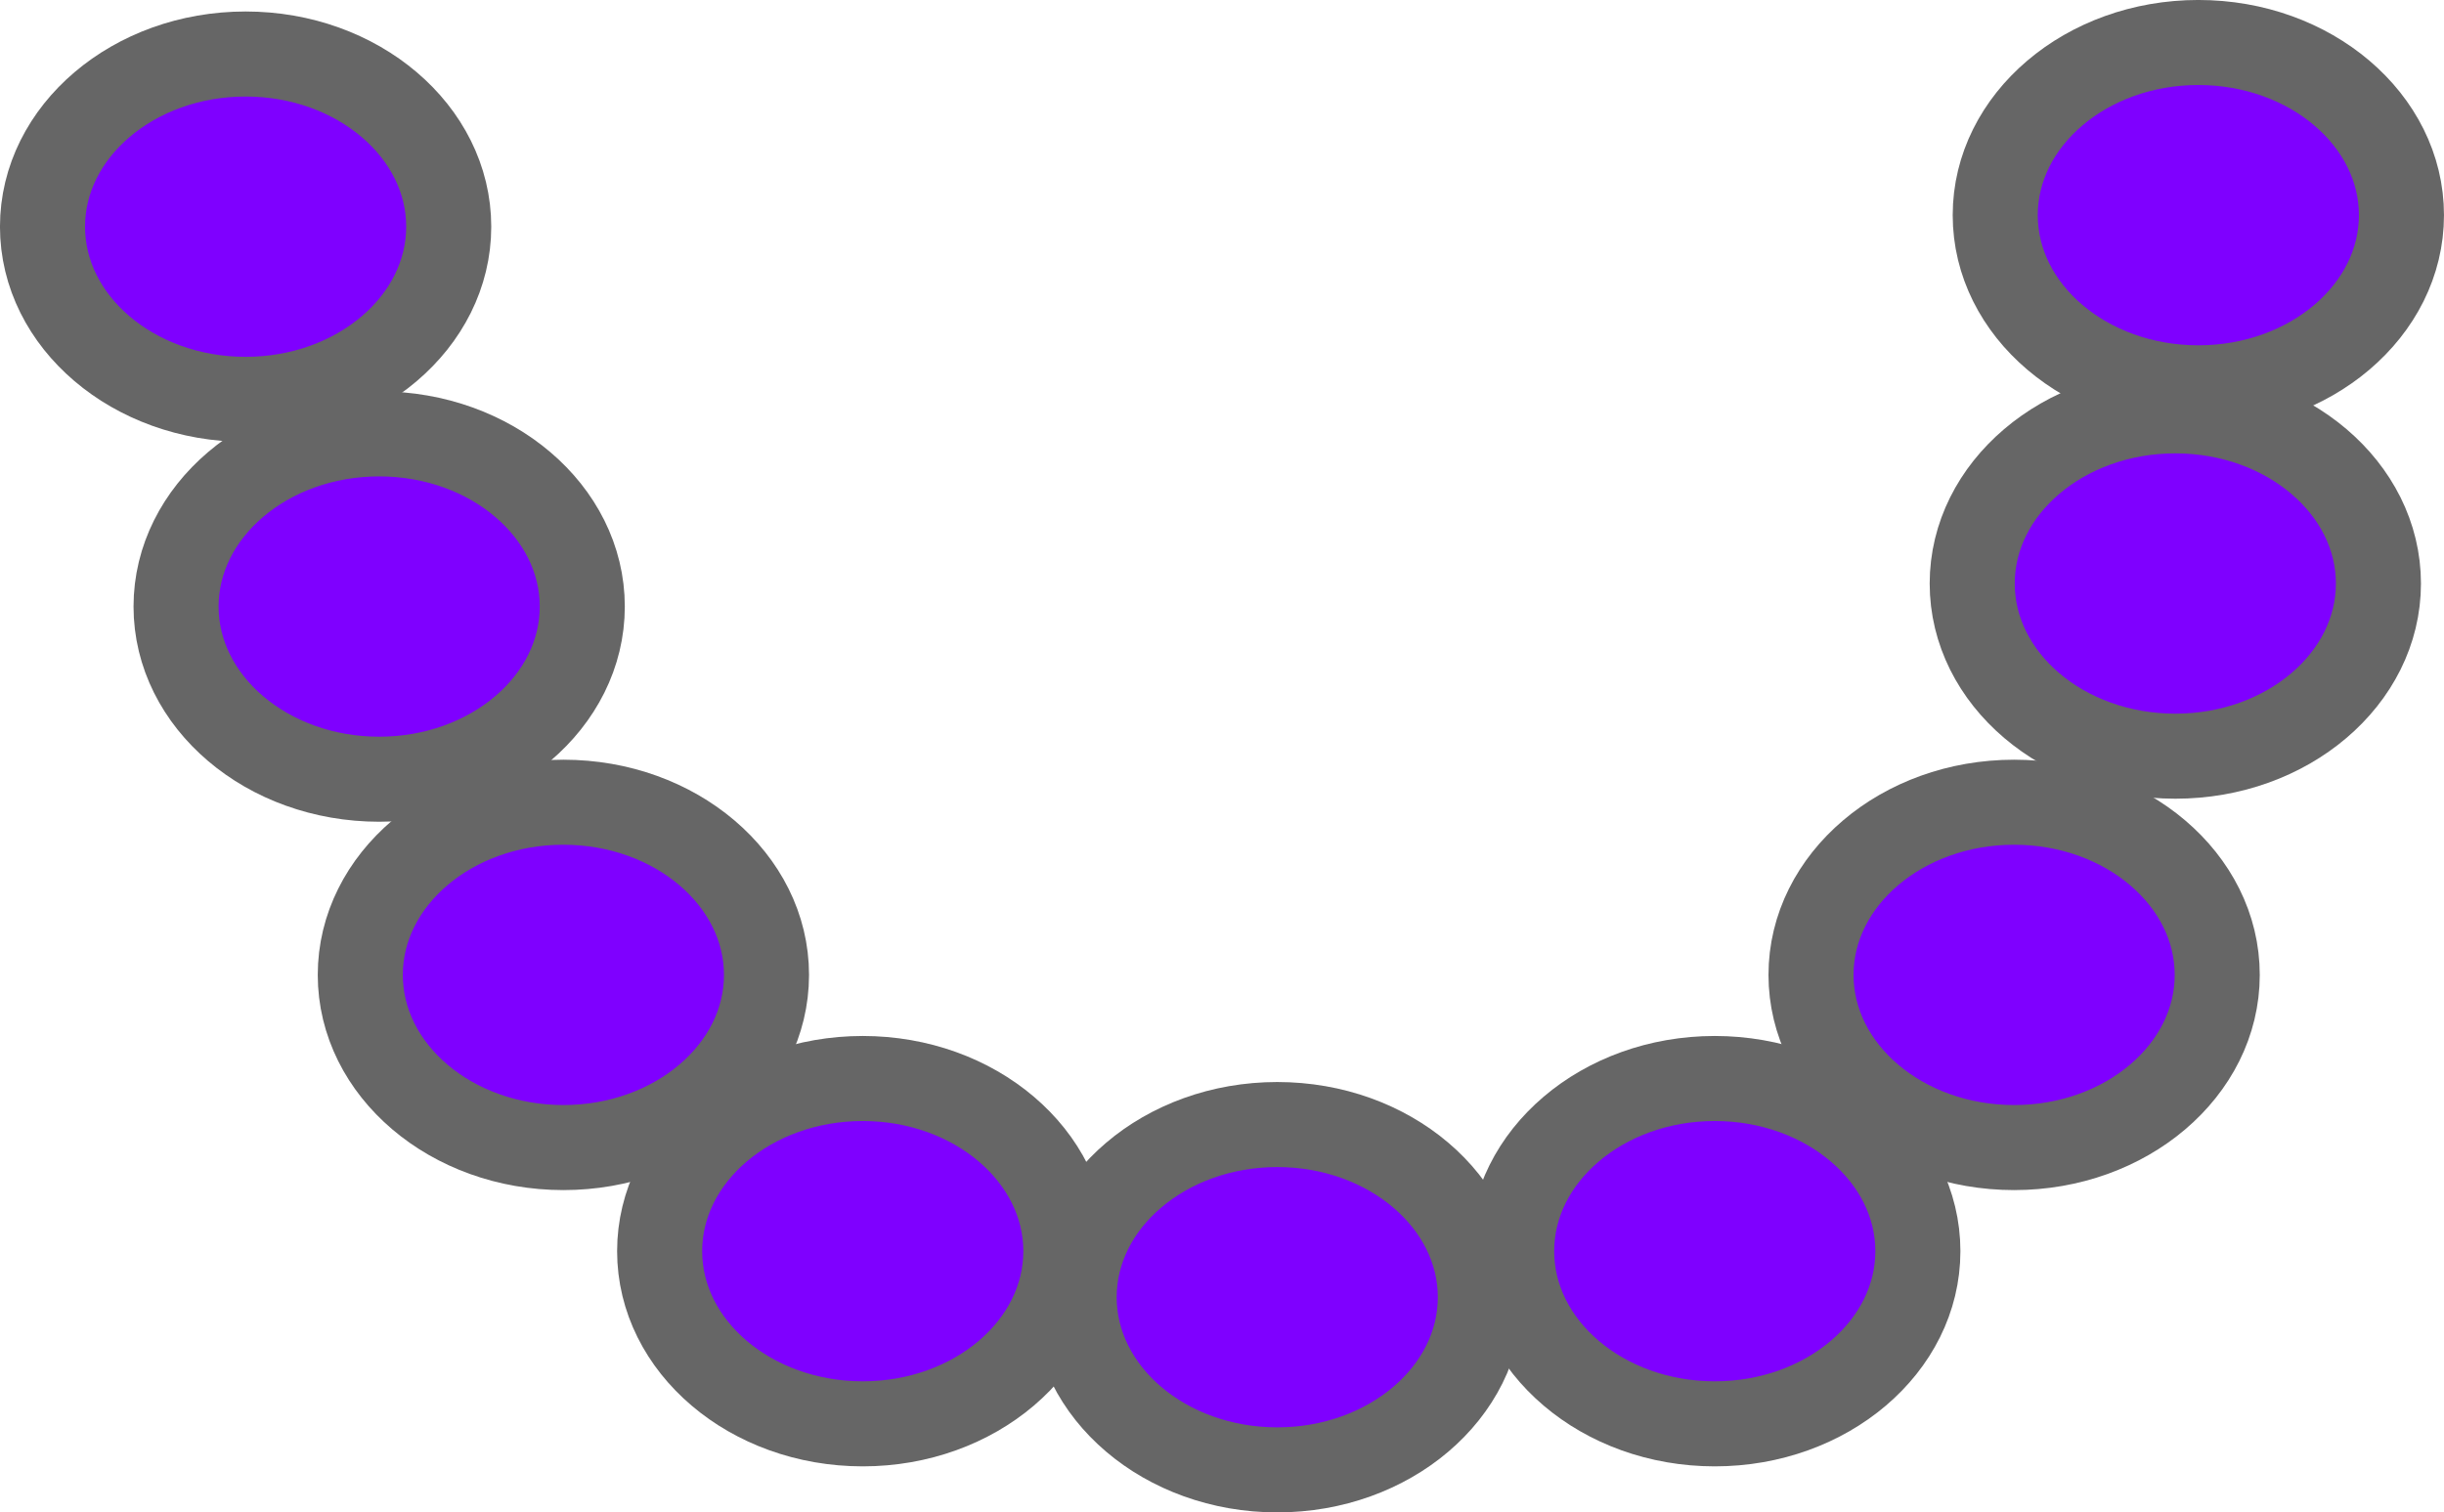 <svg version="1.1" xmlns="http://www.w3.org/2000/svg" xmlns:xlink="http://www.w3.org/1999/xlink" width="53.067" height="32.847" viewBox="0,0,53.067,32.847"><g transform="translate(-214.797,-152.827)"><g data-paper-data="{&quot;isPaintingLayer&quot;:true}" fill="#7f00ff" fill-rule="nonzero" stroke="#666666" stroke-width="1.847" stroke-linecap="butt" stroke-linejoin="miter" stroke-miterlimit="10" stroke-dasharray="" stroke-dashoffset="0" style="mix-blend-mode: normal"><path d="M220.13,154c1.216,0 2.319,0.42 3.117,1.099c0.799,0.679 1.293,1.616 1.293,2.651c0,1.035 -0.494,1.972 -1.293,2.651c-0.798,0.679 -1.901,1.099 -3.117,1.099c-1.216,0 -2.319,-0.42 -3.117,-1.099c-0.799,-0.679 -1.293,-1.616 -1.293,-2.651c0,-1.035 0.494,-1.972 1.293,-2.651c0.798,-0.679 1.901,-1.099 3.117,-1.099z"/><path d="M262.53,153.75c1.216,0 2.319,0.42 3.117,1.099c0.799,0.679 1.293,1.616 1.293,2.651c0,1.035 -0.494,1.972 -1.293,2.651c-0.798,0.679 -1.901,1.099 -3.117,1.099c-1.216,0 -2.319,-0.42 -3.117,-1.099c-0.799,-0.679 -1.293,-1.616 -1.293,-2.651c0,-1.035 0.494,-1.972 1.293,-2.651c0.798,-0.679 1.901,-1.099 3.117,-1.099z"/><path d="M223.03,162.25c1.216,0 2.319,0.42 3.117,1.099c0.799,0.679 1.293,1.616 1.293,2.651c0,1.035 -0.494,1.972 -1.293,2.651c-0.798,0.679 -1.901,1.099 -3.117,1.099c-1.216,0 -2.319,-0.42 -3.117,-1.099c-0.799,-0.679 -1.293,-1.616 -1.293,-2.651c0,-1.035 0.494,-1.972 1.293,-2.651c0.798,-0.679 1.901,-1.099 3.117,-1.099z"/><path d="M262.03,161.75c1.216,0 2.319,0.42 3.117,1.099c0.799,0.679 1.293,1.616 1.293,2.651c0,1.035 -0.494,1.972 -1.293,2.651c-0.798,0.679 -1.901,1.099 -3.117,1.099c-1.216,0 -2.319,-0.42 -3.117,-1.099c-0.799,-0.679 -1.293,-1.616 -1.293,-2.651c0,-1.035 0.494,-1.972 1.293,-2.651c0.798,-0.679 1.901,-1.099 3.117,-1.099z"/><path d="M258.53,170.25c1.216,0 2.319,0.42 3.117,1.099c0.799,0.679 1.293,1.616 1.293,2.651c0,1.035 -0.494,1.972 -1.293,2.651c-0.798,0.679 -1.901,1.099 -3.117,1.099c-1.216,0 -2.319,-0.42 -3.117,-1.099c-0.799,-0.679 -1.293,-1.616 -1.293,-2.651c0,-1.035 0.494,-1.972 1.293,-2.651c0.798,-0.679 1.901,-1.099 3.117,-1.099z"/><path d="M227.03,170.25c1.216,0 2.319,0.42 3.117,1.099c0.799,0.679 1.293,1.616 1.293,2.651c0,1.035 -0.494,1.972 -1.293,2.651c-0.798,0.679 -1.901,1.099 -3.117,1.099c-1.216,0 -2.319,-0.42 -3.117,-1.099c-0.799,-0.679 -1.293,-1.616 -1.293,-2.651c0,-1.035 0.494,-1.972 1.293,-2.651c0.798,-0.679 1.901,-1.099 3.117,-1.099z"/><path d="M233.53,176.25c1.216,0 2.319,0.42 3.117,1.099c0.799,0.679 1.293,1.616 1.293,2.651c0,1.035 -0.494,1.972 -1.293,2.651c-0.798,0.679 -1.901,1.099 -3.117,1.099c-1.216,0 -2.319,-0.42 -3.117,-1.099c-0.799,-0.679 -1.293,-1.616 -1.293,-2.651c0,-1.035 0.494,-1.972 1.293,-2.651c0.798,-0.679 1.901,-1.099 3.117,-1.099z"/><path d="M242.53,177.25c1.216,0 2.319,0.42 3.117,1.099c0.799,0.679 1.293,1.616 1.293,2.651c0,1.035 -0.494,1.972 -1.293,2.651c-0.798,0.679 -1.901,1.099 -3.117,1.099c-1.216,0 -2.319,-0.42 -3.117,-1.099c-0.799,-0.679 -1.293,-1.616 -1.293,-2.651c0,-1.035 0.494,-1.972 1.293,-2.651c0.798,-0.679 1.901,-1.099 3.117,-1.099z"/><path d="M252.03,176.25c1.216,0 2.319,0.42 3.117,1.099c0.799,0.679 1.293,1.616 1.293,2.651c0,1.035 -0.494,1.972 -1.293,2.651c-0.798,0.679 -1.901,1.099 -3.117,1.099c-1.216,0 -2.319,-0.42 -3.117,-1.099c-0.799,-0.679 -1.293,-1.616 -1.293,-2.651c0,-1.035 0.494,-1.972 1.293,-2.651c0.798,-0.679 1.901,-1.099 3.117,-1.099z"/></g></g></svg>